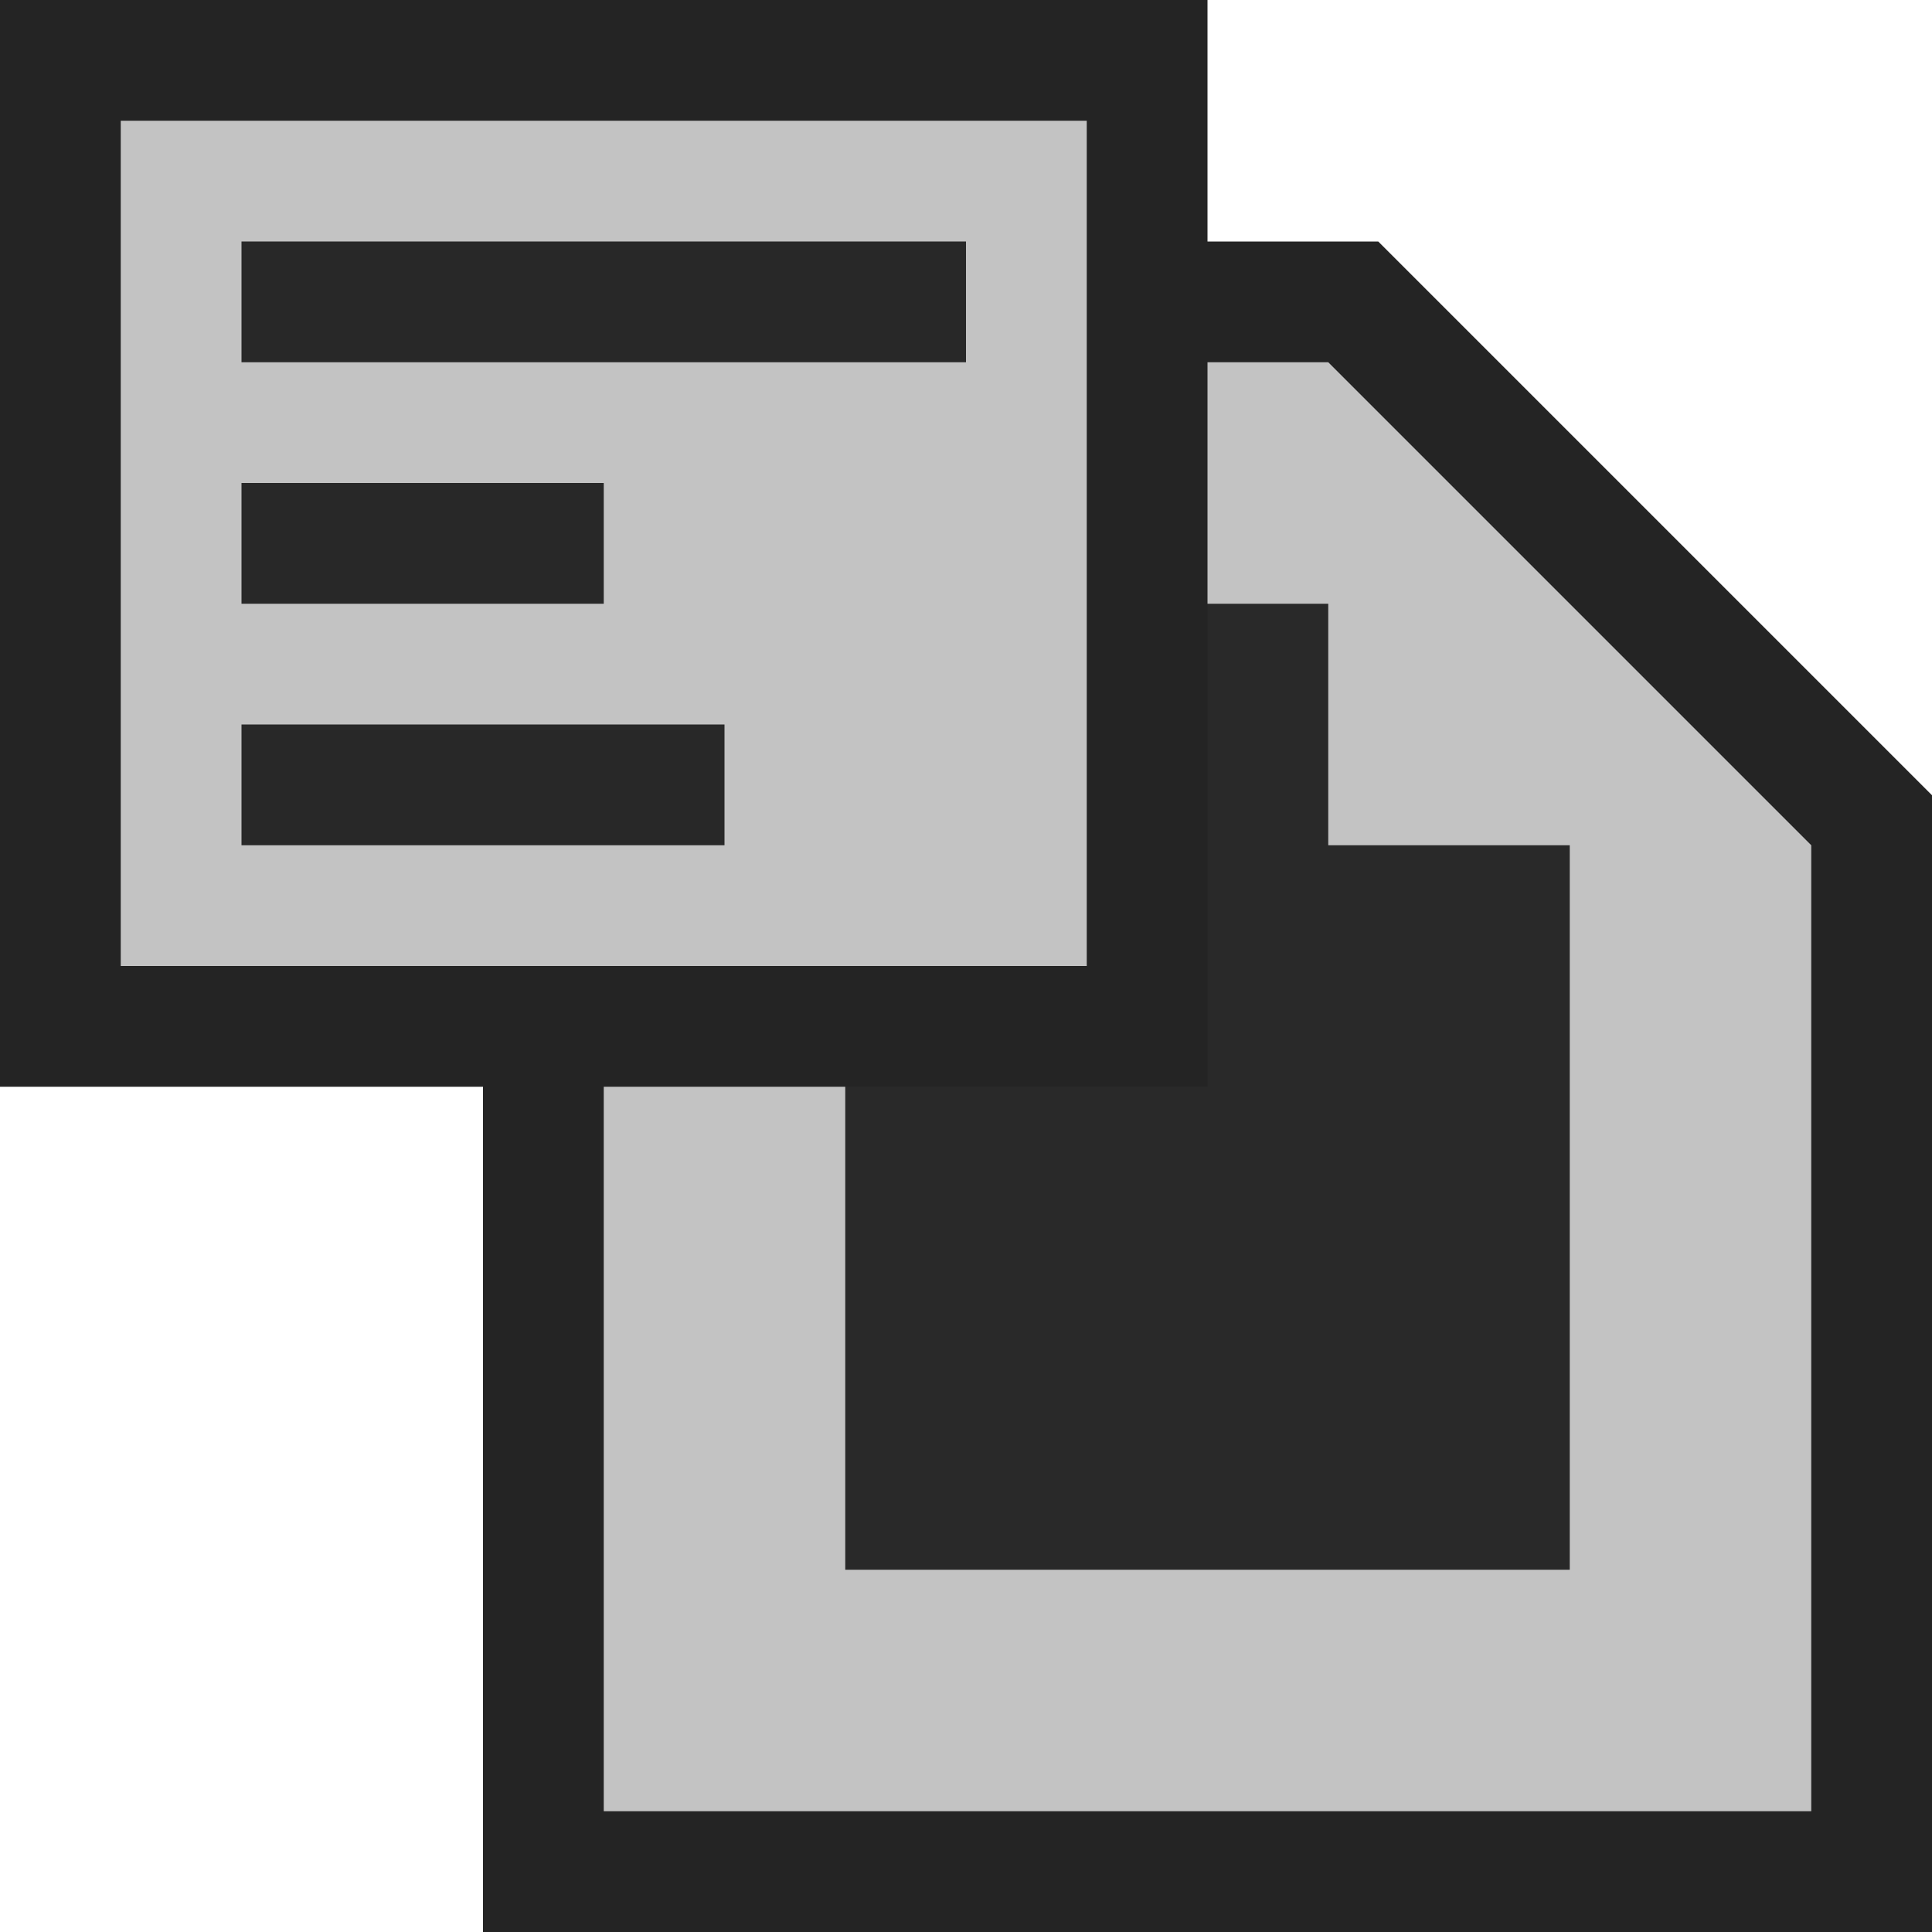 <svg ti:v="1" width="16" height="16" viewBox="0 0 16 16" xmlns="http://www.w3.org/2000/svg" xmlns:ti="urn:schemas-jetbrains-com:tisvg"><rect id="frame" width="16" height="16" fill="none"/><g fill-rule="evenodd"><path d="M4 16V2h7.414L16 6.586V16H4z" fill="#242424"/><path d="M11 3H5v12h10V7l-4-4z" fill="#C3C3C3"/><path d="M11 7V5H7v8h6V7h-2z" fill="#292929"/><path d="M10 9H0V0h10v9z" fill="#242424"/><path d="M9 8H1V1h8v7z" fill="#C3C3C3"/><path d="M6 6H2v1h4M5 4H2v1h3m3-2H2V2h6v1z" fill="#282828"/></g></svg>
